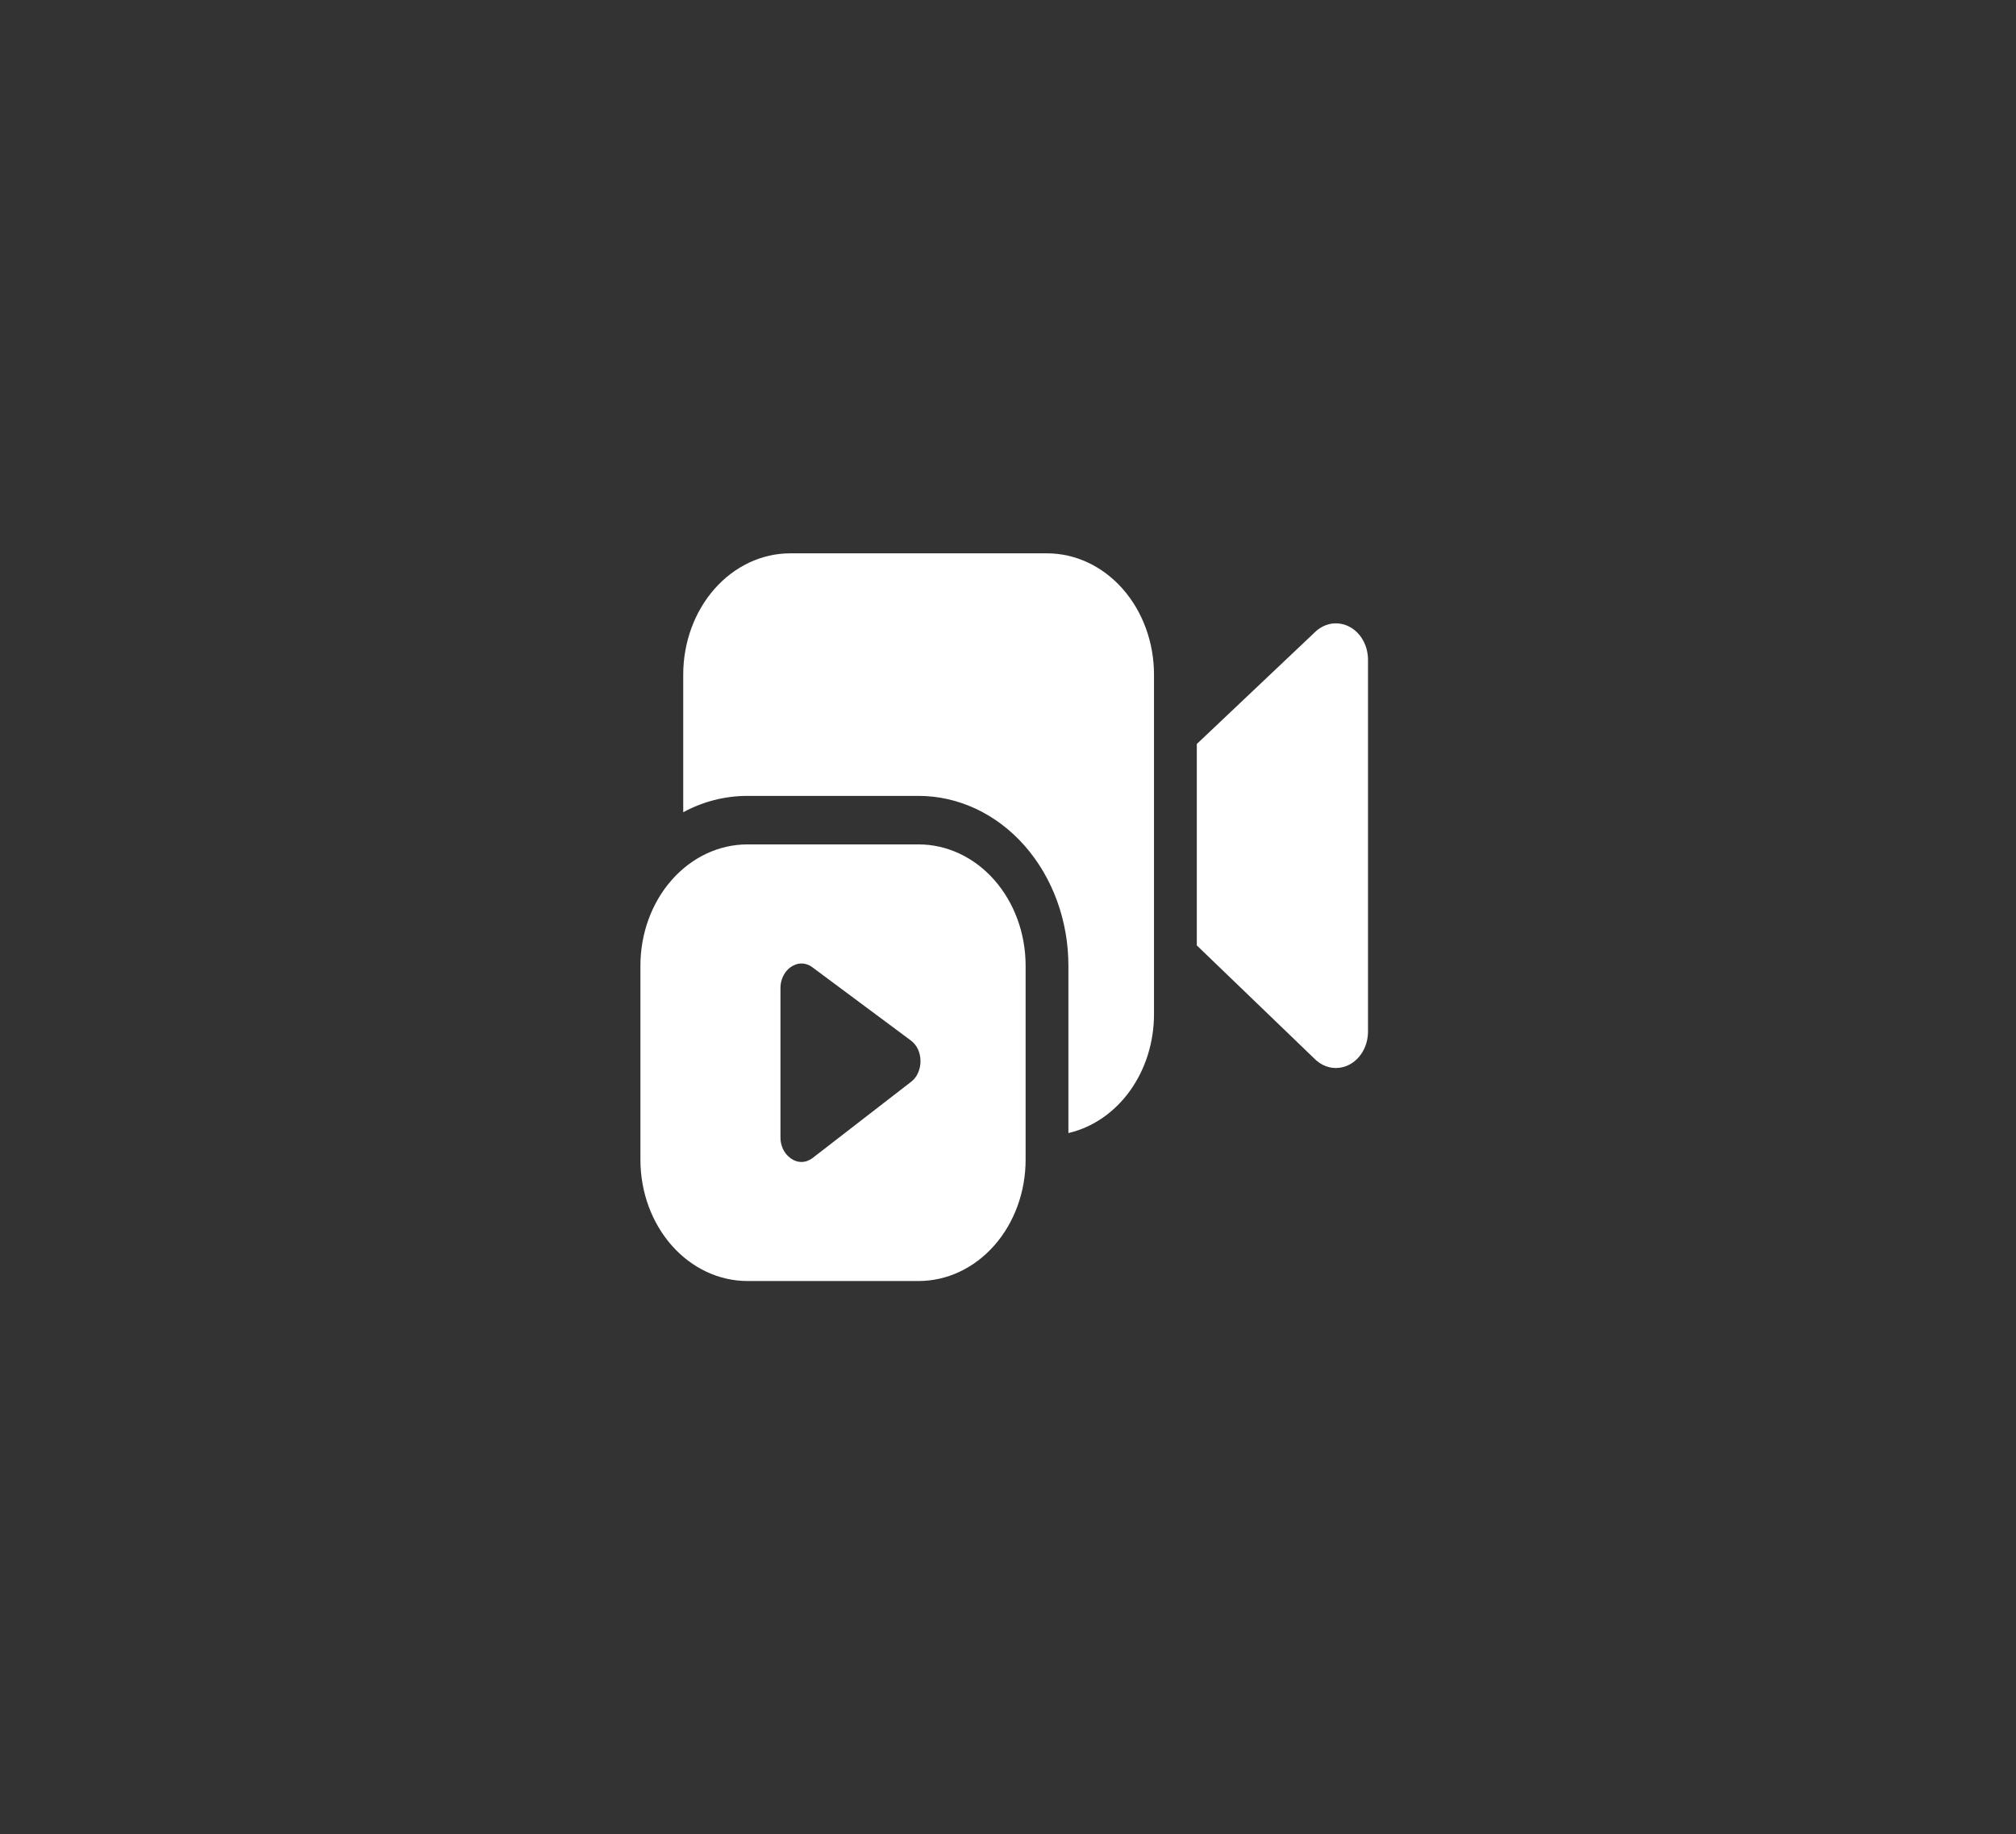 <svg width="133" height="121" viewBox="0 0 133 121" fill="none" xmlns="http://www.w3.org/2000/svg">
<rect x="0" y="0" width="133" height="121" fill="#333333" stroke="none"/>
<path d="M69.073 36.5C70.946 36.5 72.741 37.343 74.065 38.843C75.389 40.343 76.132 42.378 76.132 44.5V66.9C76.133 68.744 75.571 70.532 74.542 71.961C73.513 73.389 72.08 74.371 70.485 74.74V63.7C70.485 60.73 69.444 57.881 67.591 55.78C65.737 53.68 63.224 52.5 60.603 52.5H49.309C47.793 52.5 46.358 52.884 45.074 53.578V44.5C45.074 42.378 45.817 40.343 47.141 38.843C48.465 37.343 50.26 36.5 52.132 36.5H69.073ZM78.956 62.362V49.076L86.777 41.674C87.086 41.383 87.462 41.197 87.861 41.138C88.26 41.08 88.665 41.151 89.029 41.344C89.394 41.537 89.702 41.844 89.918 42.228C90.134 42.612 90.249 43.059 90.25 43.514V68.052C90.249 68.51 90.133 68.958 89.915 69.344C89.697 69.729 89.386 70.036 89.019 70.228C88.652 70.419 88.245 70.488 87.844 70.426C87.444 70.364 87.068 70.173 86.76 69.876L78.956 62.362ZM42.25 63.7C42.25 61.578 42.994 59.543 44.318 58.043C45.641 56.543 47.437 55.7 49.309 55.7H60.603C62.475 55.7 64.27 56.543 65.594 58.043C66.918 59.543 67.662 61.578 67.662 63.7V76.5C67.662 78.622 66.918 80.657 65.594 82.157C64.27 83.657 62.475 84.5 60.603 84.5H49.309C47.437 84.5 45.641 83.657 44.318 82.157C42.994 80.657 42.25 78.622 42.25 76.5V63.7ZM53.601 63.809C53.417 63.666 53.205 63.58 52.983 63.56C52.762 63.539 52.54 63.584 52.339 63.69C52.173 63.772 52.024 63.889 51.898 64.036C51.635 64.341 51.488 64.752 51.489 65.178V75.018C51.487 75.231 51.522 75.441 51.592 75.638C51.663 75.834 51.766 76.013 51.898 76.164C52.028 76.309 52.179 76.429 52.344 76.516C52.631 76.665 52.956 76.688 53.256 76.58C53.386 76.531 53.51 76.463 53.623 76.375L60.106 71.361C60.303 71.213 60.462 71.009 60.566 70.769C60.673 70.527 60.729 70.259 60.727 69.988C60.726 69.718 60.668 69.451 60.558 69.21C60.447 68.973 60.283 68.773 60.083 68.628L53.601 63.809Z" fill="white"/>
</svg>
